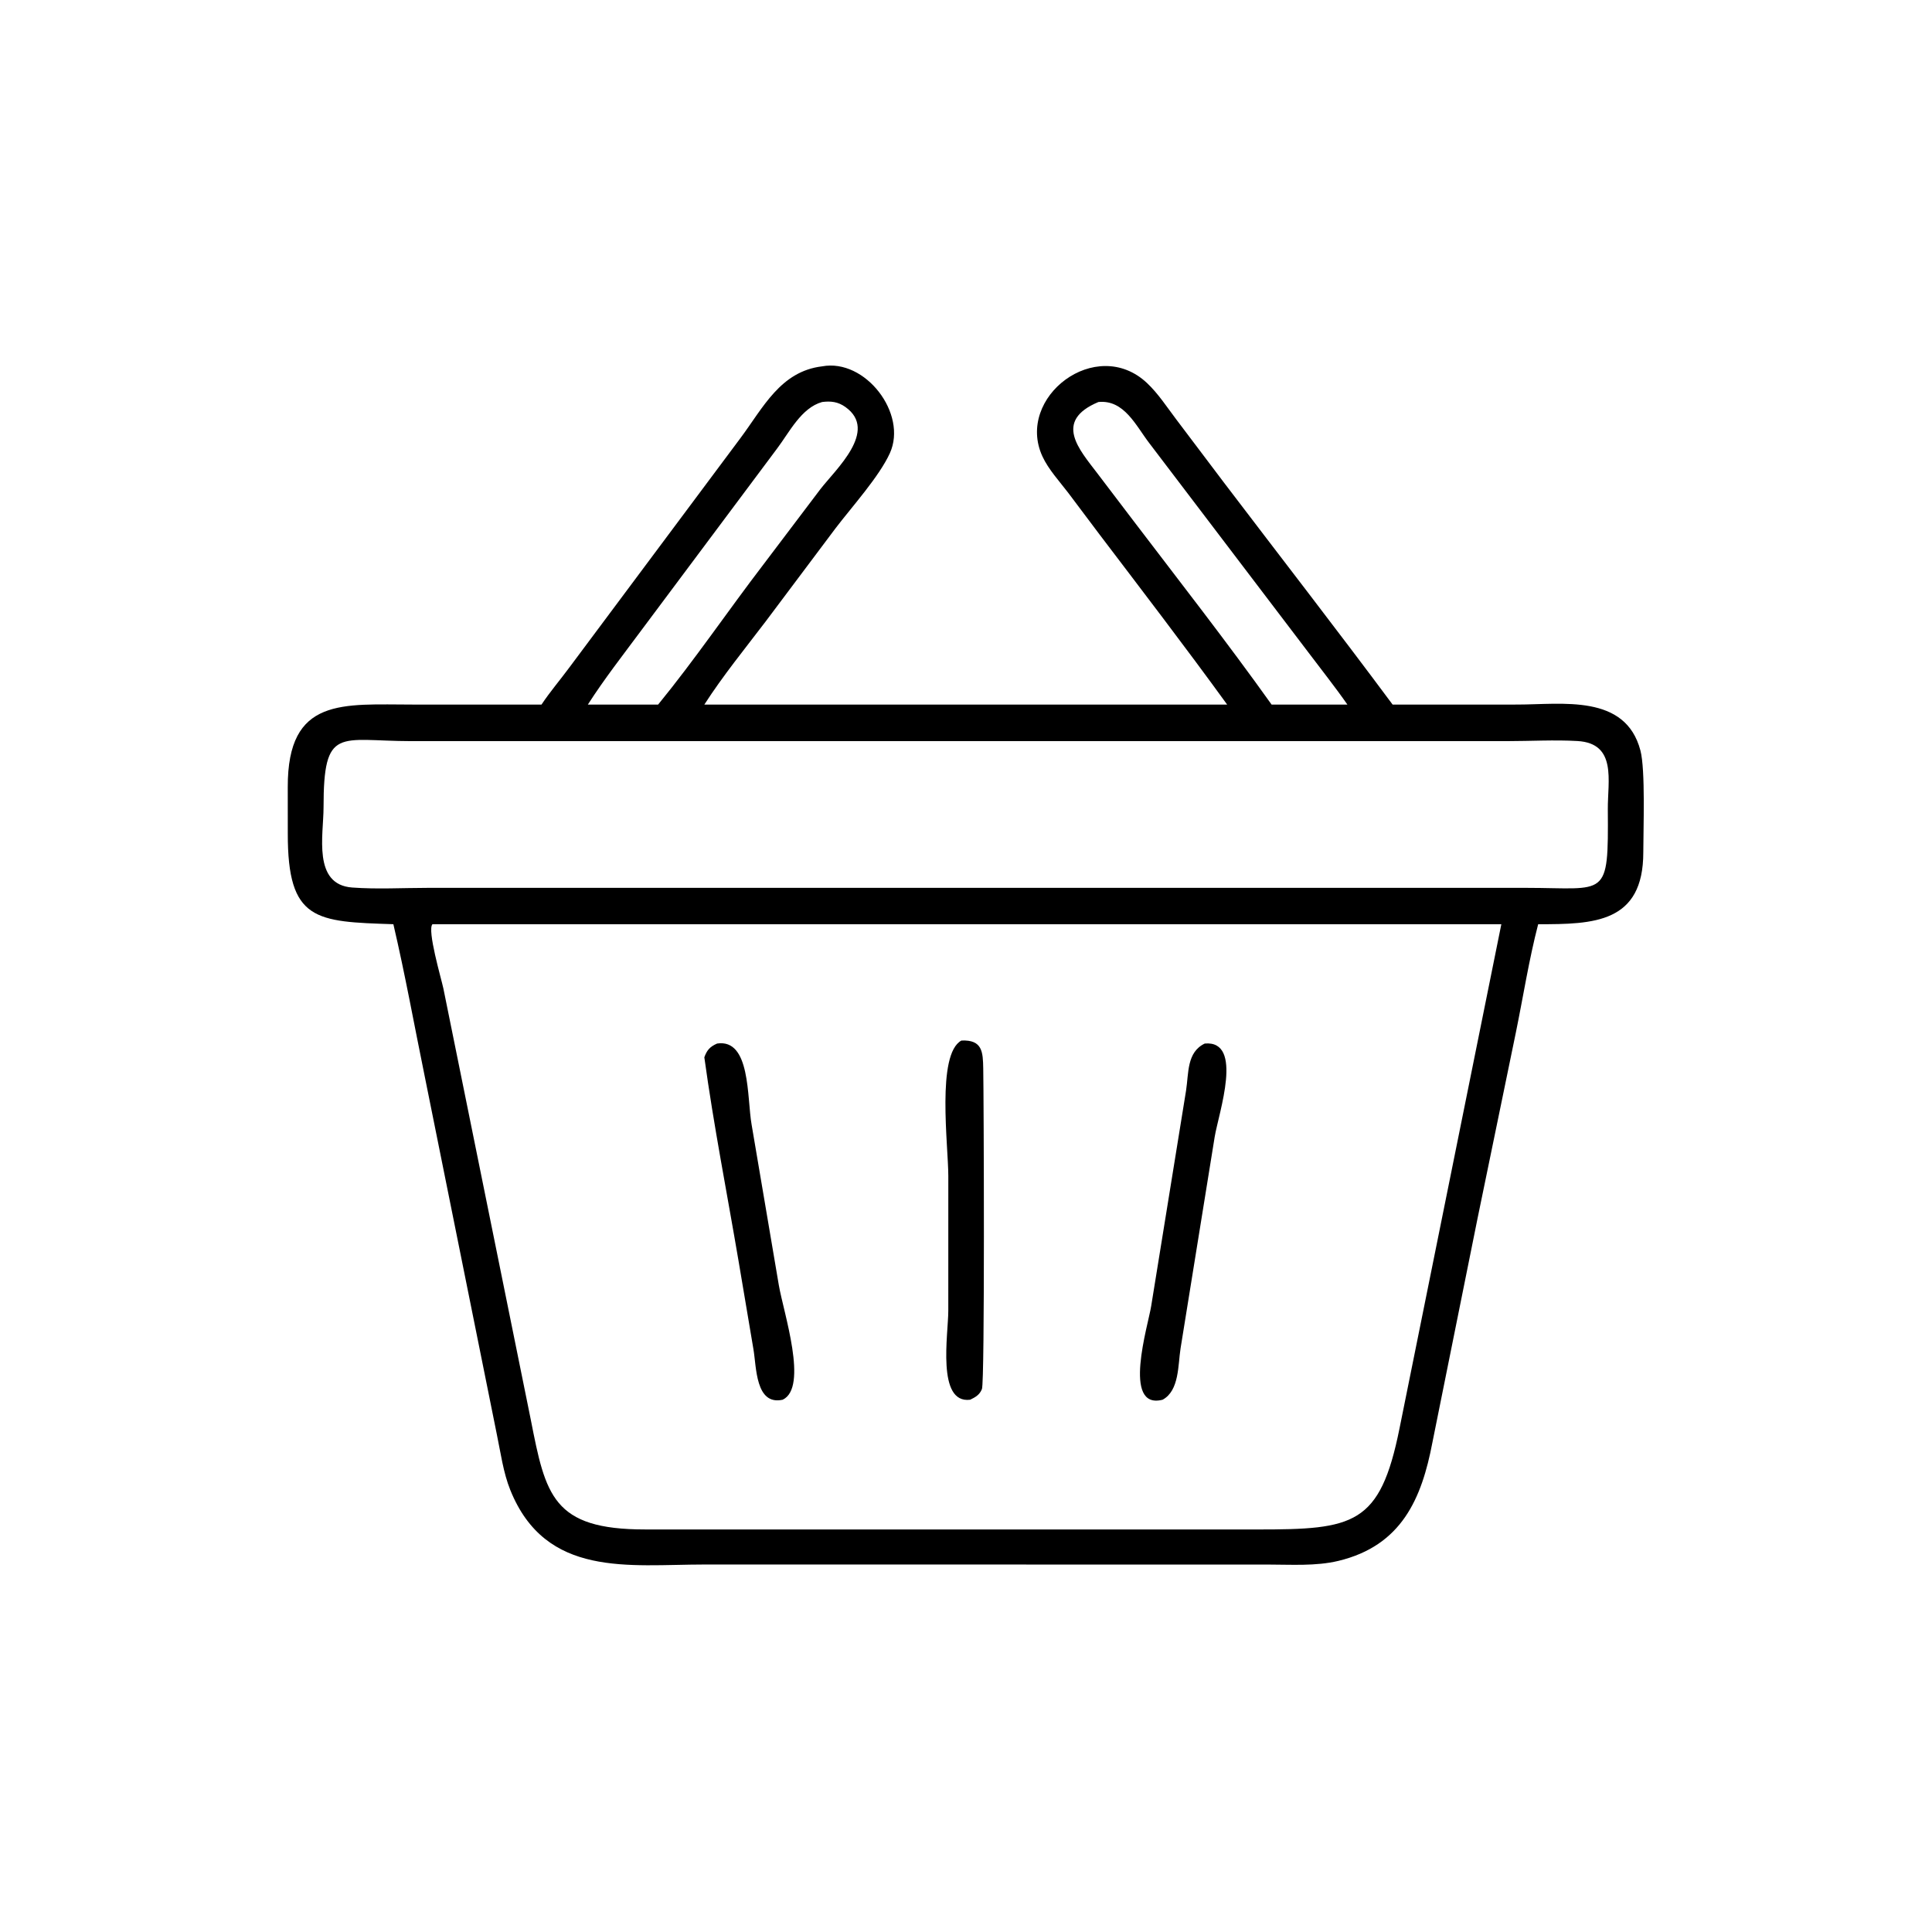 <?xml version="1.0" encoding="utf-8" ?><!-- created by svgstack.com | Attribution is required. --><svg xmlns="http://www.w3.org/2000/svg" xmlns:xlink="http://www.w3.org/1999/xlink" width="1024" height="1024"><path transform="scale(2 2)" d="M143.5 186.726C145.746 183.342 148.414 180.234 150.828 176.966L196.219 116.114C202.25 108.037 206.823 98.416 217.867 97.086C229.328 94.949 240.568 109.64 235.826 120.092C233.02 126.276 225.757 134.32 221.454 139.964L202.901 164.705C197.44 171.887 191.527 179.139 186.655 186.726L325.213 186.726C314.163 171.491 302.69 156.53 291.31 141.54L283.062 130.565C280.768 127.558 277.834 124.383 276.25 120.938C269.052 105.278 290.536 88.844 303.978 101.515C306.937 104.304 309.223 107.845 311.67 111.078L324.362 127.89C339.26 147.498 354.378 166.959 369.063 186.726L402.086 186.716C413.976 186.716 430.768 183.836 434.729 198.887C436.081 204.024 435.489 219.786 435.492 225.843C435.503 244.627 422.366 244.946 407.631 244.926C405.182 254.347 403.674 264.091 401.719 273.627L391.589 322.768L379.608 382.243C376.771 397.149 371.466 409.603 354.695 413.648C348.727 415.087 342.086 414.624 335.972 414.622L186.629 414.611C166.672 414.619 144.633 418.222 135.23 394.865C133.367 390.238 132.669 384.916 131.65 380.045L112.535 285.137C109.79 271.72 107.368 258.272 104.248 244.926C83.709 244.244 76.221 244.167 76.267 220.877L76.259 208.584C76.198 184.616 90.837 186.72 109.577 186.718L143.5 186.726ZM217.867 106.539C212.343 108.076 209.201 114.552 205.945 118.86L169.977 167.017C165.183 173.486 160.123 179.944 155.783 186.726L165.625 186.726L174.404 186.726C184.176 174.774 192.922 161.861 202.316 149.592L217.392 129.659C221.476 124.36 232.851 114.148 224.05 107.865C222.09 106.465 220.185 106.241 217.867 106.539ZM291.084 106.539C279.078 111.601 286.053 119.163 290.829 125.461L300.468 138.141C312.729 154.253 325.235 170.245 336.991 186.726L350.375 186.726L357.079 186.726C353.816 182.038 350.245 177.563 346.813 172.998L304.574 117.435C301.02 112.813 297.92 105.856 291.084 106.539ZM237.686 196.406L108.957 196.408C89.844 196.38 85.741 192.258 85.744 213.978C85.746 221.258 82.787 234.422 93.336 235.203C99.896 235.689 106.762 235.292 113.345 235.292L275.375 235.285L404.485 235.291C425.896 235.298 426.263 238.437 426.089 214.483C426.034 206.977 428.576 196.983 418.028 196.379C411.923 196.029 405.579 196.403 399.454 196.405L237.686 196.406ZM114.606 244.926C113.144 246.445 116.943 259.343 117.503 261.968L140.656 376.191C144.596 396.257 146.418 405.339 170.961 405.321L333.167 405.326C358.801 405.338 365.731 404.183 370.884 378.553L397.87 244.926L114.606 244.926Z"/><path transform="scale(2 2)" d="M257.104 370.943C248.15 372.064 251.308 353.541 251.308 347.369L251.313 311.694C251.314 303.548 248.116 279.355 254.785 275.754C260.378 275.495 260.485 278.812 260.569 283.164C260.712 290.589 261.004 366.082 260.225 368.099C259.638 369.618 258.508 370.27 257.104 370.943Z"/><path transform="scale(2 2)" d="M186.655 280.194C187.341 278.281 188.155 277.374 190.043 276.549C198.946 275.218 197.931 290.884 199.173 297.968L206.402 340.607C207.624 347.773 214.301 367.713 207.412 370.943C200.165 372.531 200.483 362.186 199.662 357.528L195.733 334.225C192.684 316.241 189.134 298.264 186.655 280.194Z"/><path transform="scale(2 2)" d="M308.1 370.943C297.224 373.738 304.31 351.075 305.078 346.108L314.315 289.029C315.049 284.336 314.469 278.863 319.272 276.549C329.689 275.618 322.954 294.964 321.907 301.263L312.862 357.32C312.164 361.71 312.554 368.547 308.1 370.943Z"/></svg> 